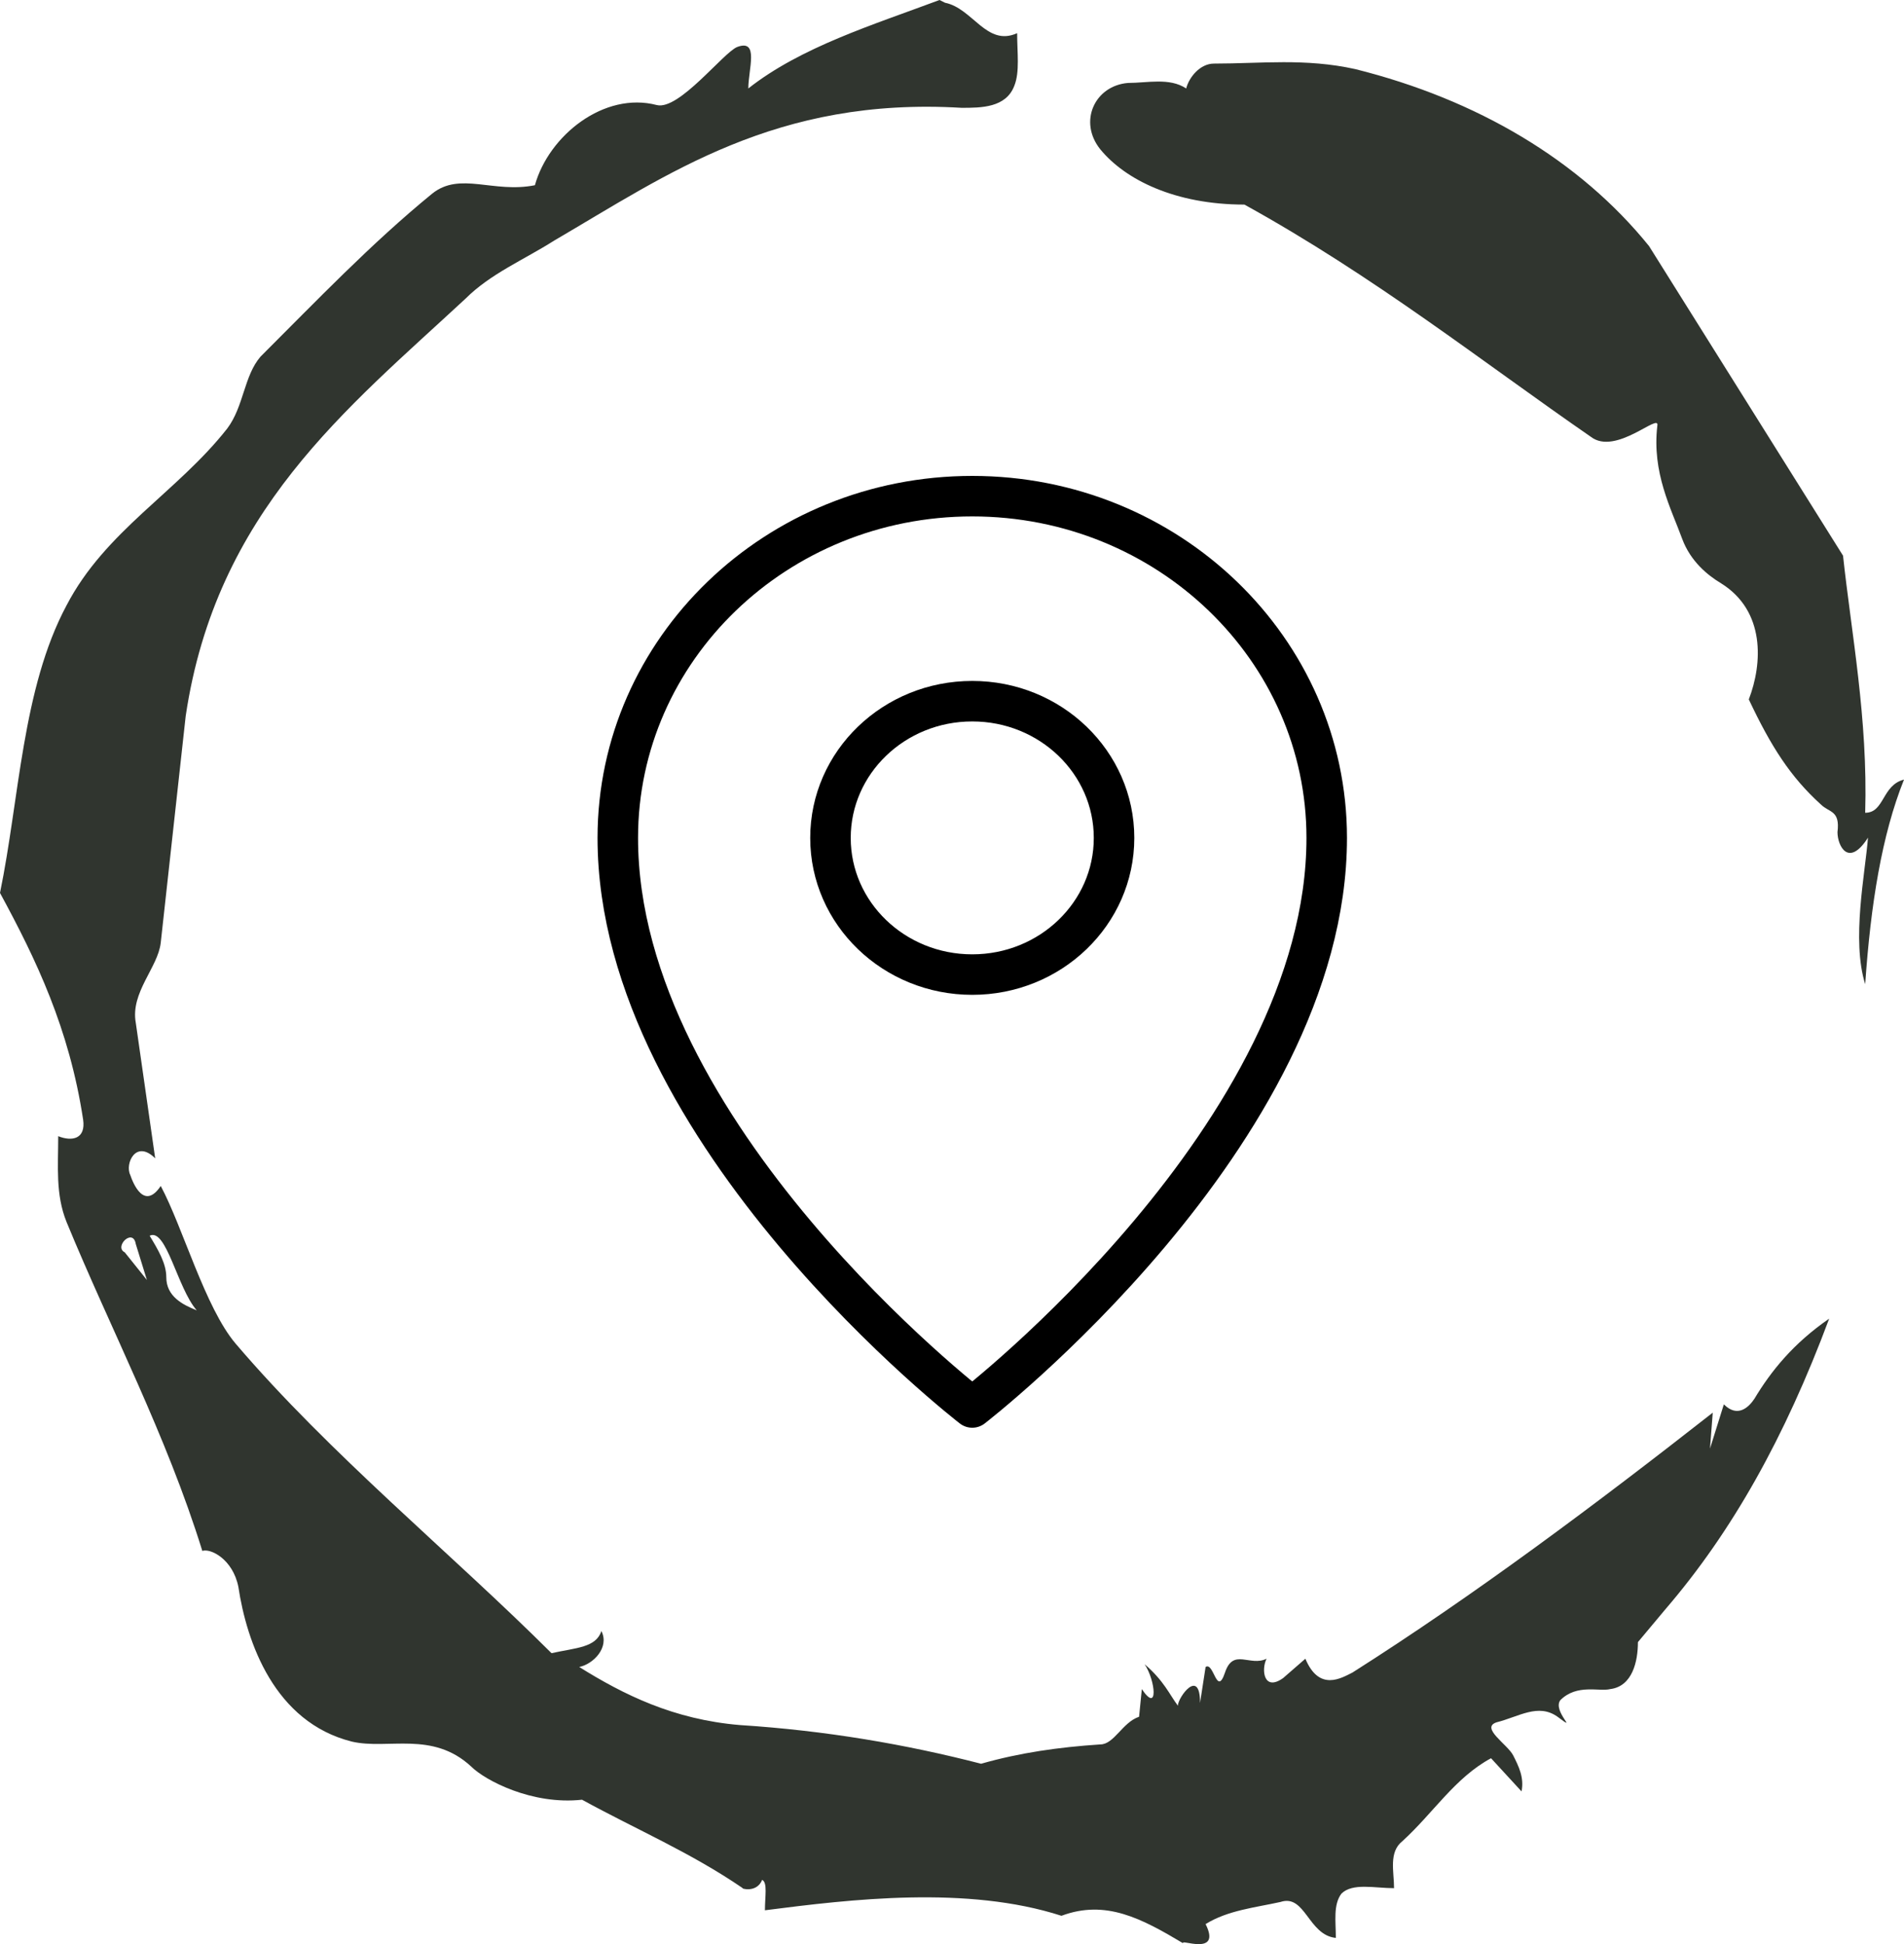 <svg width="47" height="48" viewBox="0 0 47 48" fill="none" xmlns="http://www.w3.org/2000/svg">
<path d="M24 34.75C24 34.75 32.75 28 32.75 20.688C32.75 16.028 28.832 12.25 24 12.25C19.168 12.25 15.25 16.028 15.25 20.688C15.25 28 24 34.75 24 34.75Z" stroke="black" stroke-linejoin="round"/>
<path d="M24 24.062C25.933 24.062 27.5 22.552 27.5 20.688C27.5 18.823 25.933 17.312 24 17.312C22.067 17.312 20.5 18.823 20.5 20.688C20.5 22.552 22.067 24.062 24 24.062Z" stroke="black" stroke-linejoin="round"/>
<path d="M3.079 30.919L3.626 31.602L3.352 30.715C3.284 30.305 2.805 30.783 3.079 30.919ZM3.694 30.51C3.9 30.851 4.105 31.192 4.105 31.534C4.105 32.011 4.515 32.216 4.857 32.352C4.378 31.807 4.105 30.305 3.694 30.51ZM29.965 1.57C31.128 1.57 32.223 1.433 33.454 1.706C36.464 2.457 38.996 3.959 40.706 6.075L45.495 13.719C45.7 15.63 46.111 17.746 46.042 20.067C46.521 20.067 46.453 19.384 47 19.248C46.453 20.613 46.179 22.319 46.042 24.299C45.7 23.206 46.042 21.568 46.111 20.681C45.632 21.432 45.358 20.886 45.358 20.545C45.426 19.999 45.153 20.067 44.948 19.862C44.195 19.18 43.716 18.429 43.169 17.268C43.511 16.381 43.579 15.084 42.485 14.402C42.143 14.197 41.732 13.856 41.527 13.31C41.253 12.559 40.774 11.671 40.911 10.511C40.98 10.17 39.885 11.262 39.269 10.784C36.601 8.941 33.933 6.826 30.718 5.051C29.007 5.051 27.776 4.437 27.16 3.686C26.613 3.003 27.023 2.116 27.844 2.048C28.323 2.048 28.87 1.911 29.281 2.184C29.349 1.911 29.623 1.57 29.965 1.57ZM23.192 0L23.329 0.068C24.013 0.205 24.355 1.16 25.108 0.819C25.108 1.297 25.176 1.775 25.039 2.116C24.834 2.662 24.218 2.662 23.739 2.662C19.156 2.389 16.488 4.3 13.683 5.938C12.93 6.416 12.109 6.757 11.493 7.372C8.552 10.102 5.336 12.627 4.584 17.678L3.968 23.275C3.9 23.889 3.215 24.503 3.352 25.254L3.831 28.599C3.352 28.121 3.079 28.735 3.215 29.008C3.284 29.213 3.557 29.895 3.968 29.281C4.515 30.305 5.063 32.284 5.815 33.172C8.141 35.902 11.151 38.359 13.614 40.816C14.23 40.68 14.709 40.68 14.846 40.27C15.051 40.68 14.64 41.089 14.298 41.157C15.393 41.84 16.625 42.454 18.266 42.591C20.387 42.727 22.371 43.069 24.218 43.546C25.176 43.273 26.134 43.137 27.16 43.069C27.502 43.069 27.707 42.523 28.118 42.386L28.186 41.703C28.597 42.318 28.528 41.499 28.255 41.089C28.734 41.499 28.87 41.84 29.076 42.113C29.076 41.908 29.623 41.157 29.623 42.045L29.76 41.157C29.965 41.021 30.033 41.908 30.239 41.294C30.444 40.68 30.855 41.157 31.265 40.953C31.128 41.226 31.197 41.772 31.675 41.43L32.223 40.953C32.565 41.772 33.112 41.43 33.386 41.294C36.396 39.383 39.406 37.13 42.279 34.878L42.211 35.765L42.553 34.673C42.895 35.014 43.169 34.742 43.306 34.537C43.716 33.854 44.263 33.172 45.153 32.557C44.058 35.492 42.758 37.813 41.117 39.724L40.432 40.543C40.432 41.021 40.295 41.635 39.748 41.703C39.475 41.772 38.927 41.567 38.517 41.976C38.312 42.249 38.996 42.796 38.448 42.386C37.969 42.045 37.491 42.386 36.943 42.523C36.533 42.659 37.217 43.069 37.354 43.342C37.491 43.614 37.627 43.888 37.559 44.229L36.806 43.41C35.917 43.888 35.37 44.775 34.617 45.458C34.275 45.73 34.412 46.208 34.412 46.618C33.933 46.618 33.386 46.481 33.112 46.754C32.907 47.027 32.975 47.437 32.975 47.846C32.291 47.778 32.223 46.754 31.607 46.959C30.991 47.096 30.307 47.164 29.76 47.505C30.17 48.324 29.076 47.846 29.213 47.983C28.186 47.369 27.297 46.891 26.202 47.3C23.876 46.549 21.003 46.891 18.882 47.164C18.882 46.823 18.951 46.481 18.814 46.413C18.677 46.754 18.266 46.618 18.335 46.618C17.035 45.73 15.735 45.184 14.367 44.434C13.136 44.57 11.972 43.956 11.63 43.614C10.672 42.727 9.578 43.205 8.689 43C6.773 42.522 6.089 40.543 5.884 39.178C5.747 38.495 5.199 38.222 4.994 38.291C4.105 35.424 2.737 32.83 1.642 30.169C1.368 29.486 1.437 28.803 1.437 28.052C1.779 28.189 2.121 28.121 2.052 27.643C1.71 25.391 0.889 23.684 0 22.046C0.479 19.726 0.547 16.995 1.642 14.948C2.6 13.105 4.378 12.149 5.61 10.579C6.02 10.033 6.02 9.283 6.431 8.805C7.799 7.44 9.168 6.006 10.672 4.778C11.357 4.232 12.178 4.778 13.204 4.573C13.546 3.345 14.914 2.253 16.214 2.594C16.761 2.73 17.856 1.297 18.198 1.16C18.745 0.956 18.472 1.706 18.472 2.184C19.771 1.16 21.55 0.614 23.192 0Z" fill="#30352F"/>
</svg>
